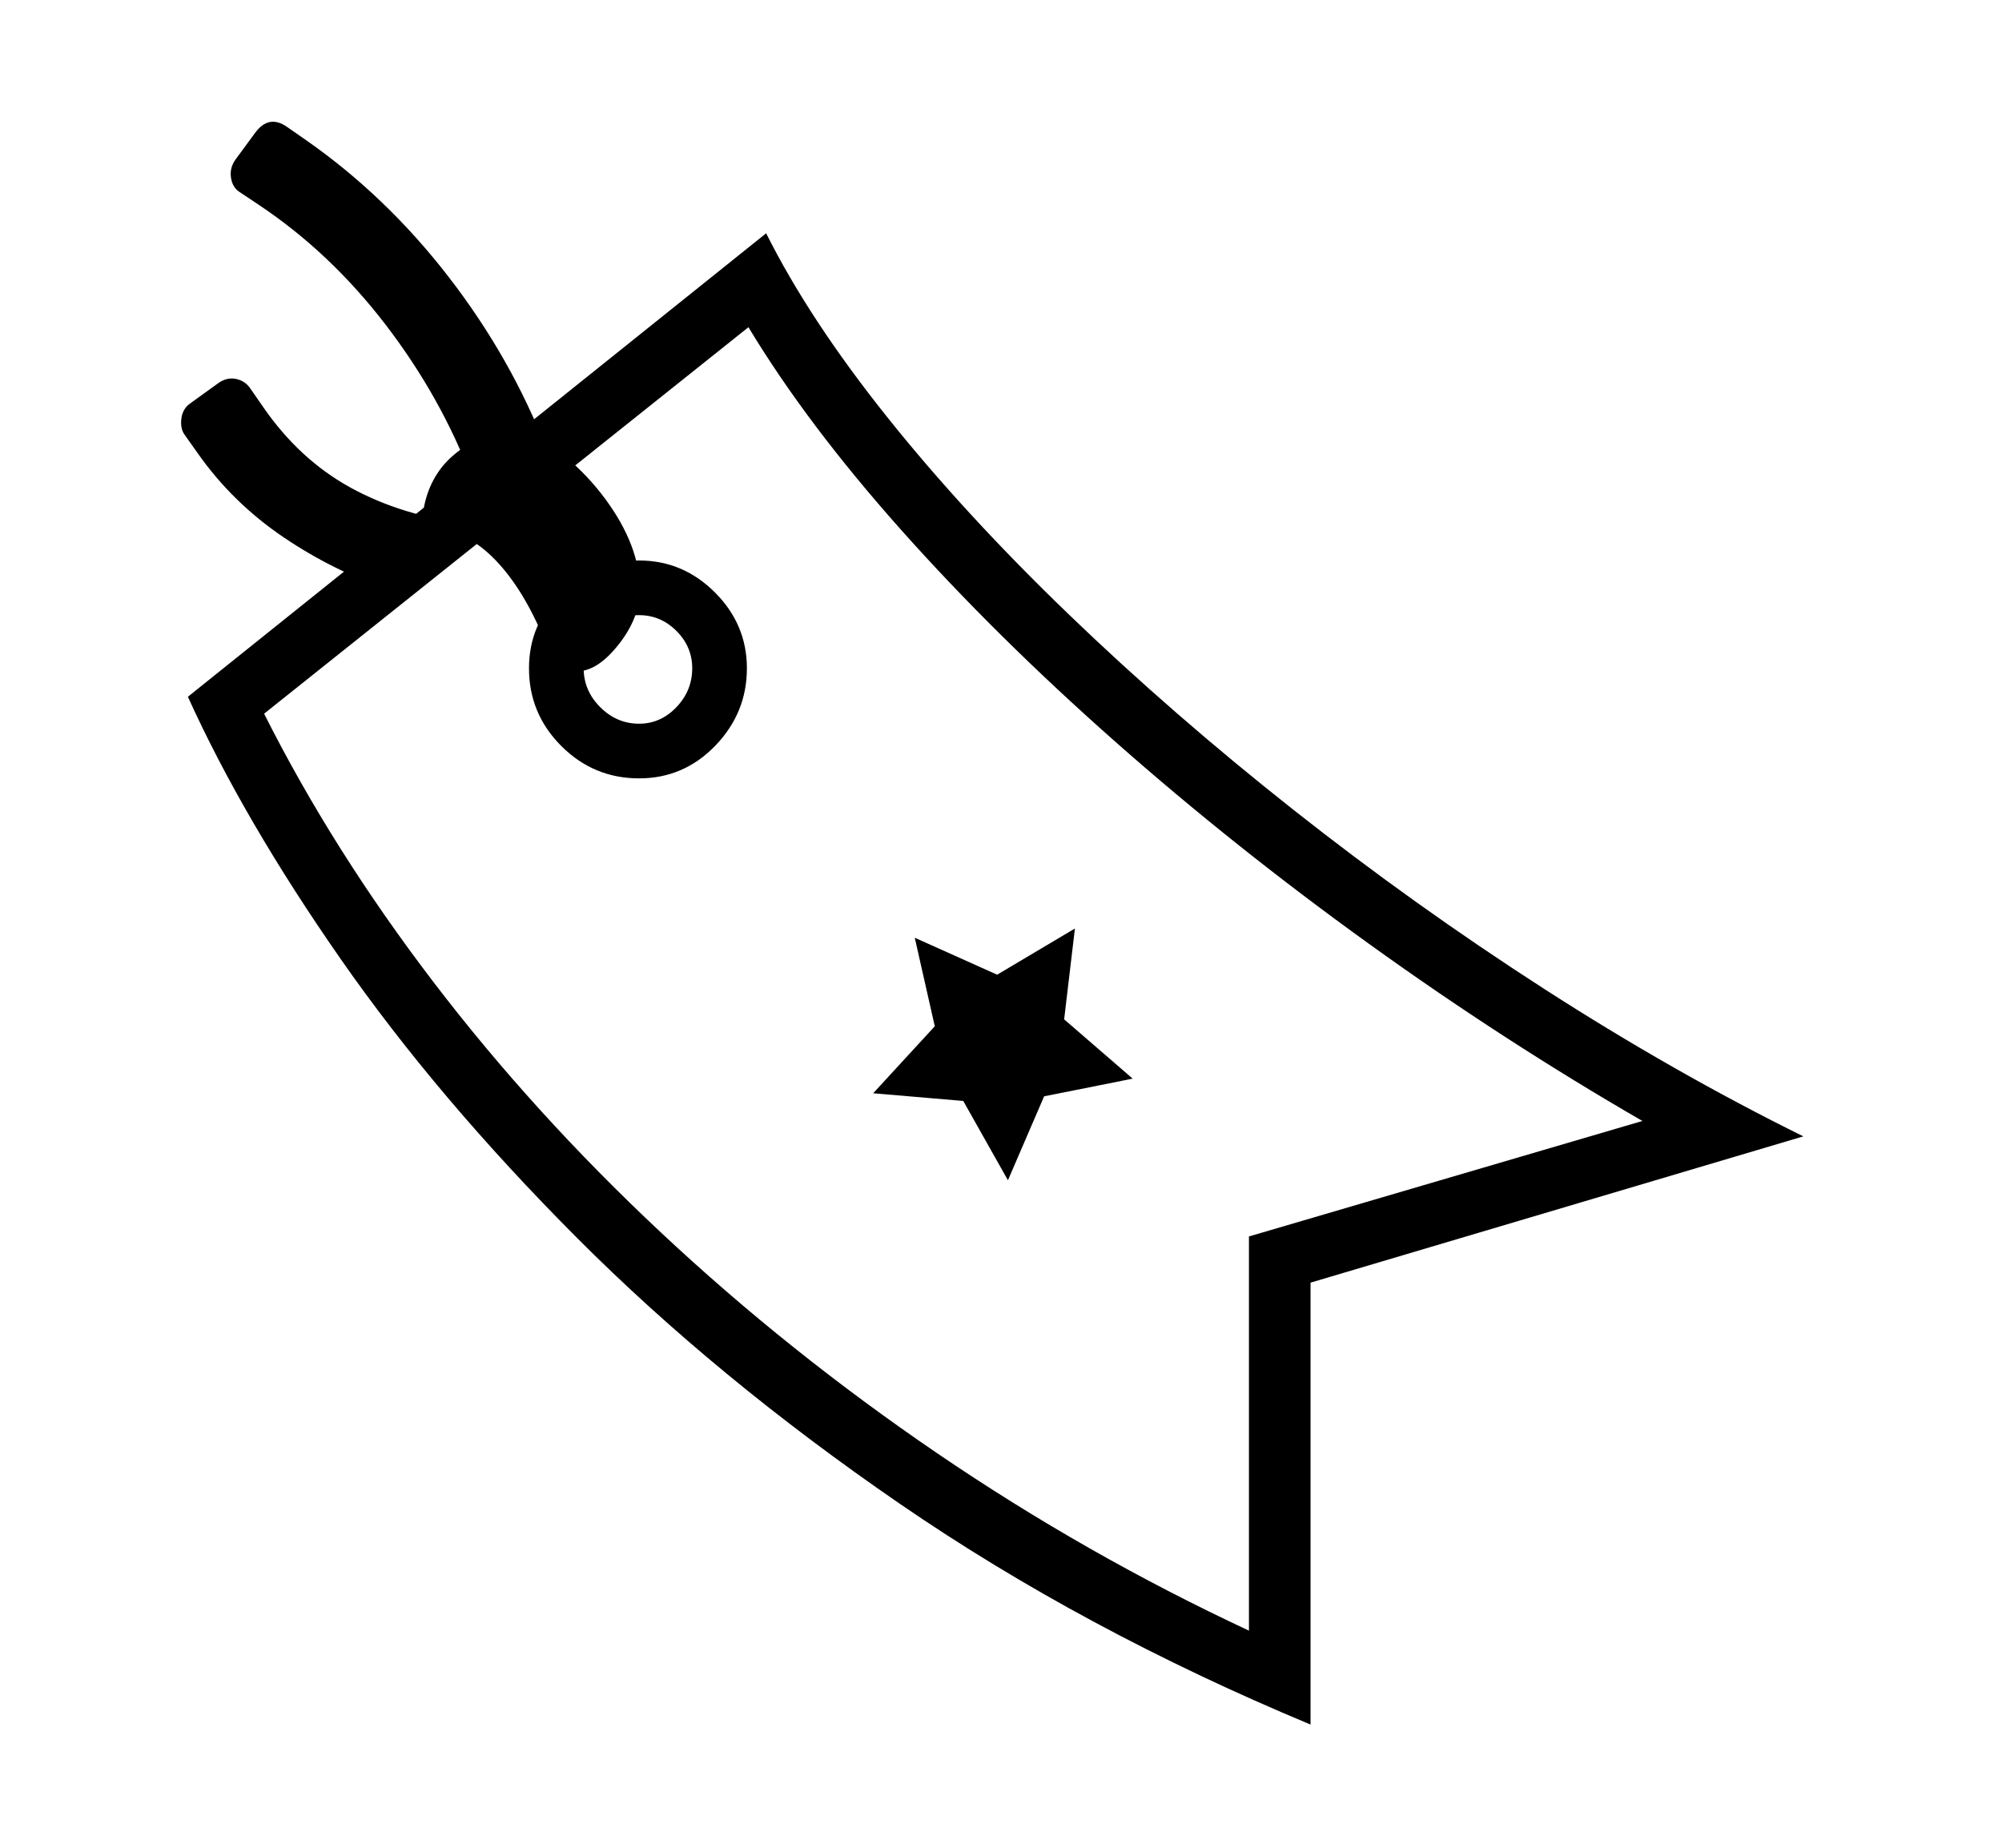 <svg xmlns="http://www.w3.org/2000/svg"
    viewBox="0 0 2600 2400">
  <!--
Copyright 2013, 2022 Google Inc. All Rights Reserved.
Noto is a trademark of Google Inc.
This Font Software is licensed under the SIL Open Font License, Version 1.1. This Font Software is distributed on an "AS IS" BASIS, WITHOUT WARRANTIES OR CONDITIONS OF ANY KIND, either express or implied. See the SIL Open Font License for the specific language, permissions and limitations governing your use of this Font Software.
http://scripts.sil.org/OFL
  -->
<path d="M1702 1666L1702 2240Q1407 2117 1169 1953.5 931 1790 749.5 1608 568 1426 442 1245 316 1064 244 905L244 905 995 303Q1051 415 1152 541.5 1253 668 1388 798 1523 928 1680 1052 1837 1176 2005.5 1284.5 2174 1393 2342 1476L2342 1476 1702 1666ZM1622 2118L1622 2118 1622 1606 2133 1456Q1953 1352 1778 1226 1603 1100 1448 963 1293 826 1170.5 688.5 1048 551 972 425L972 425 343 927Q432 1104 562.5 1275 693 1446 858.5 1601 1024 1756 1217 1887.5 1410 2019 1622 2118ZM610 681L511 768Q435 743 368.5 698 302 653 257 589L257 589 240 565Q234 557 235.5 544 237 531 247 524L247 524 283 498Q294 490 305.5 492 317 494 324 503L324 503 342 529Q389 597 455.5 633.5 522 670 610 681L610 681ZM1356 1424L1309 1533 1251 1430 1134 1420 1214 1333 1188 1218 1295 1266 1396 1206 1382 1324 1471 1401 1356 1424ZM830 1011L830 1011Q771 1011 729 969 687 927 687 868L687 868Q687 810 729.5 769 772 728 830 728L830 728Q887 728 928.5 769.5 970 811 970 868L970 868Q970 926 929 968.5 888 1011 830 1011ZM830 940L830 940Q858 940 878.5 918.5 899 897 899 868L899 868Q899 840 878.5 819.5 858 799 830 799L830 799Q801 799 779.5 819.5 758 840 758 868L758 868Q758 897 779.5 918.5 801 940 830 940ZM749 872L749 872Q736 872 725 859 714 846 704 824L704 824Q676 759 639 723 602 687 548 679L548 679Q551 633 577 603 603 573 667 549L667 549Q741 587 786 648 831 709 831 766L831 766Q831 802 803.5 837 776 872 749 872ZM710 584L613 622Q573 516 501 422 429 328 336 266L336 266 312 250Q302 244 300 231 298 218 306 207L306 207 331 173Q349 148 373 165L373 165 396 181Q501 254 582.5 359.5 664 465 710 584L710 584Z"/>
</svg>